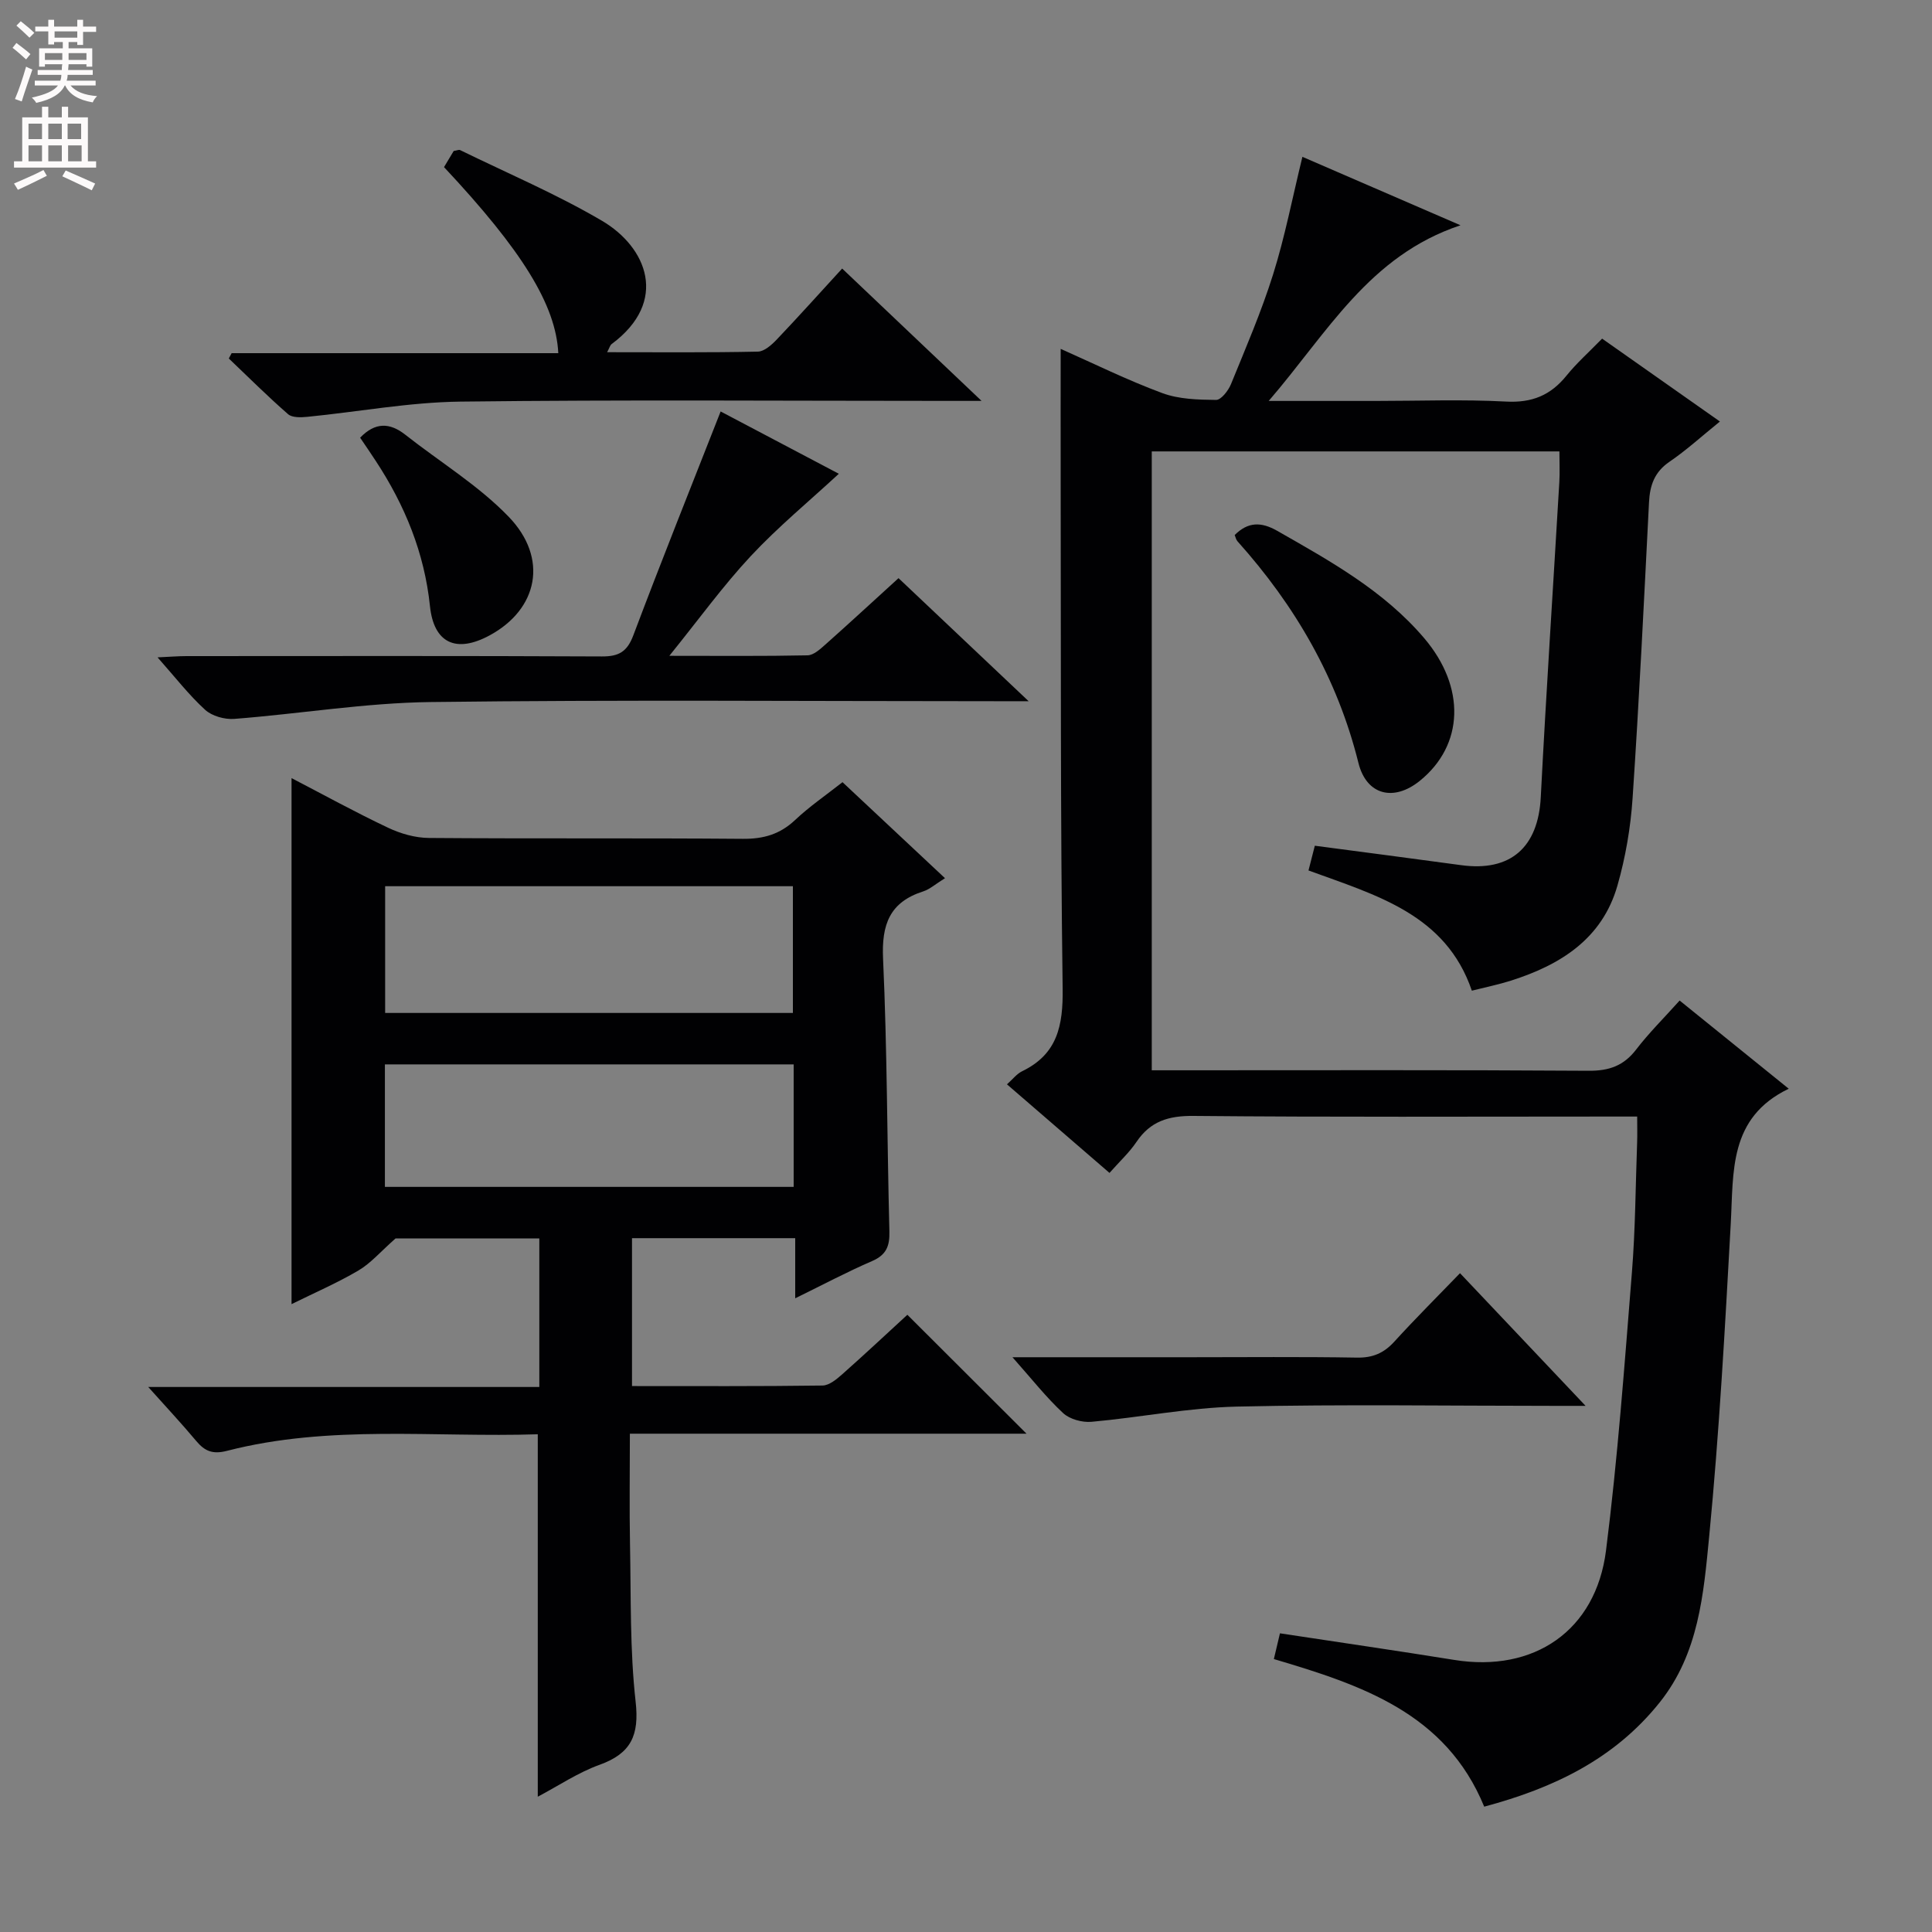<svg enable-background="new 0 0 400 400" viewBox="0 0 400 400" xmlns="http://www.w3.org/2000/svg"><rect x="0" y="0" width="400" height="400" fill="#808080" stroke="none"/><g fill="#010103"><path d="m270.91 180.22c.48-1.89.88-3.44 1.31-5.12 10.26 1.36 20.28 2.65 30.28 4.02 10.25 1.41 15.97-3.69 16.5-14.07 1.12-21.74 2.56-43.47 3.84-65.21.12-1.99.02-3.99.02-6.38-28.08 0-56.1 0-84.4 0v128.13h5.98c28.16 0 56.32-.09 84.48.1 4.24.03 7.26-1.04 9.84-4.41 2.62-3.42 5.71-6.47 8.99-10.13 7.59 6.14 15.03 12.14 22.59 18.26-12.48 6-11.41 17.2-12.01 28.01-1.19 21.57-2.38 43.17-4.46 64.66-1.16 11.94-2.15 24.23-10.22 34.35-9.38 11.76-22.01 17.78-36.36 21.62-7.94-19.34-25.31-25.16-43.55-30.56.4-1.7.8-3.37 1.26-5.33 12.23 1.86 24.18 3.59 36.1 5.51 16.46 2.65 29.31-6.02 31.41-22.67 2.42-19.11 3.82-38.35 5.36-57.56.72-8.94.75-17.94 1.08-26.92.06-1.62.01-3.24.01-5.35-2.3 0-4.09 0-5.88 0-28.66 0-57.32.14-85.98-.13-5.16-.05-8.92 1.09-11.81 5.39-1.47 2.18-3.46 4.01-5.58 6.41-7.07-6.11-14.04-12.13-21.23-18.34 1.18-1.04 2.02-2.17 3.14-2.71 7.31-3.54 8.49-9.43 8.39-17.1-.48-35.65-.34-71.31-.41-106.96-.02-8.42 0-16.85 0-25.5 6.77 3 13.76 6.46 21.02 9.15 3.44 1.28 7.42 1.38 11.16 1.42 1.03.01 2.52-1.91 3.07-3.24 3.07-7.53 6.31-15.03 8.74-22.78 2.43-7.74 3.97-15.75 6.06-24.31 10.45 4.52 21.01 9.09 32.73 14.17-18.96 6.31-27.52 22.24-39.71 36.37h22.15c9 0 18.01-.35 26.99.13 5.36.29 9.22-1.29 12.51-5.36 2.08-2.58 4.59-4.81 7.38-7.67 8.11 5.71 16.06 11.3 24.39 17.16-3.74 3.02-6.92 5.93-10.44 8.33-3.11 2.12-4.06 4.87-4.24 8.4-1.04 20.43-2.03 40.86-3.4 61.26-.41 6.09-1.46 12.24-3.14 18.1-3.15 11.01-11.79 16.42-22.08 19.68-2.52.8-5.13 1.33-8.06 2.07-5.4-15.82-19.71-19.73-33.82-24.89z"/><path d="m195.65 181.82c-1.97 1.22-3.14 2.29-4.5 2.73-6.97 2.23-8.65 6.87-8.32 13.97.86 18.78.82 37.6 1.31 56.4.08 3.05-.62 4.89-3.58 6.17-5.12 2.21-10.06 4.84-15.92 7.71 0-4.69 0-8.43 0-12.45-11.51 0-22.44 0-33.79 0v30.62c13.22 0 26.33.07 39.44-.11 1.4-.02 2.96-1.33 4.14-2.38 4.73-4.19 9.33-8.51 13.43-12.27 8.44 8.42 16.69 16.66 24.67 24.62-26.42 0-53.82 0-82.12 0 0 7.95-.12 15.52.03 23.08.21 10.81-.04 21.69 1.16 32.4.78 6.95-.92 10.71-7.46 13.07-4.45 1.6-8.49 4.33-12.8 6.61 0-25.09 0-49.76 0-75.04-21.41.7-43.08-2.05-64.34 3.43-3 .77-4.61.06-6.39-2.06-2.98-3.56-6.16-6.96-9.92-11.16h80.97c0-10.56 0-20.47 0-30.75-10.51 0-20.93 0-29.77 0-3.11 2.74-5.13 5.13-7.66 6.62-4.4 2.59-9.12 4.63-13.87 6.98 0-36.39 0-72.4 0-108.91 6.57 3.41 13.17 7.05 19.98 10.27 2.59 1.23 5.62 2.1 8.46 2.12 21.66.17 43.33 0 64.99.18 4.27.04 7.67-.93 10.81-3.88 3.01-2.84 6.47-5.2 9.83-7.85 7 6.57 13.9 13.03 21.22 19.88zm-31.49 27.9c0-8.85 0-17.55 0-26.24-28.34 0-56.26 0-84.42 0v26.24zm.16 10.65c-28.47 0-56.49 0-84.63 0v25.36h84.63c0-8.52 0-16.77 0-25.36z"/><path d="m149.2 85.19c8.03 4.23 16.4 8.64 24.47 12.9-6.13 5.67-12.58 10.99-18.23 17.04-5.73 6.14-10.69 13.01-16.86 20.65 10.49 0 19.56.09 28.62-.1 1.25-.03 2.61-1.28 3.68-2.23 4.96-4.41 9.83-8.91 15.15-13.75 8.74 8.26 17.27 16.34 26.94 25.48-2.95 0-4.64 0-6.32 0-39.16 0-78.33-.32-117.49.17-13.56.17-27.1 2.44-40.66 3.49-1.99.15-4.6-.58-6.03-1.88-3.38-3.09-6.22-6.77-9.85-10.86 2.51-.11 4.25-.26 5.99-.26 28.66-.01 57.33-.07 85.99.07 3.53.02 5.25-.98 6.53-4.39 5.79-15.37 11.9-30.61 18.07-46.33z"/><path d="m125.7 72.92c10.69 0 20.96.1 31.21-.12 1.34-.03 2.88-1.42 3.94-2.54 4.47-4.69 8.79-9.52 13.51-14.66 9.42 8.94 18.64 17.69 28.86 27.4-2.96 0-4.7 0-6.44 0-33.83 0-67.66-.26-101.48.15-10.56.13-21.1 2.11-31.66 3.15-1.33.13-3.15.2-4-.55-4.23-3.69-8.21-7.66-12.27-11.53.2-.37.39-.73.59-1.1h67.63c-.51-10-7.48-21.25-23.66-38.52.67-1.12 1.39-2.33 2-3.34.69-.11 1.08-.3 1.32-.19 9.82 4.8 19.94 9.1 29.35 14.62 9.33 5.47 13.95 16.7 2.04 25.54-.33.24-.44.76-.94 1.69z"/><path d="m209.62 281h36.86c11.48 0 22.97-.12 34.45.08 3.29.06 5.6-.94 7.77-3.33 4.35-4.78 8.94-9.34 13.58-14.15 8.64 9.13 16.84 17.79 26 27.47-2.86 0-4.58 0-6.29 0-21.97 0-43.94-.35-65.89.15-10.06.23-20.06 2.25-30.12 3.15-1.92.17-4.5-.53-5.87-1.8-3.52-3.27-6.51-7.09-10.49-11.57z"/><path d="m255.63 110.77c2.75-2.74 5.46-2.77 8.8-.87 10.99 6.27 22.06 12.39 30.43 22.22 8.64 10.15 8.25 22.14-.9 29.54-5.39 4.36-11.04 2.99-12.71-3.7-4.36-17.53-13.09-32.56-25.04-45.89-.31-.34-.4-.87-.58-1.3z"/><path d="m74.56 90.62c3.11-3.23 6.12-3.16 9.36-.61 7.16 5.64 15.13 10.48 21.39 16.97 8.31 8.61 6.08 19.15-3.94 24.57-6.89 3.73-11.55 1.65-12.35-6.05-1.15-11.05-5.2-20.89-11.21-30.05-1.07-1.65-2.19-3.26-3.25-4.83z"/></g><path d="m2.6 9.9.8-1c.9.7 1.9 1.4 2.9 2.3l-.9 1.1c-1.1-1-2-1.8-2.8-2.4zm.5 10.6c.9-2.1 1.6-4.3 2.3-6.7.4.2.8.4 1.3.6-.7 2.1-1.5 4.3-2.2 6.6zm.3-15.2.9-.9c1 .8 2 1.6 2.8 2.4l-1 1c-.9-.9-1.8-1.7-2.7-2.5zm12.6-1.2h1.2v1.4h2.7v1.1h-2.7v2.7h-1.2v-.6h-1.8v1.3h4.9v3.8h-1.2v-.5h-3.7c0 .4-.1.9-.1 1.2h5.1v1h-5.2c0 .5-.1.9-.2 1.2h6v1h-5.2c1.1 1.3 2.9 2 5.5 2.2-.4.4-.7.8-.9 1.3-2.9-.5-4.8-1.6-5.7-3.5h-.1c-.8 1.7-2.7 2.9-5.9 3.6-.2-.4-.6-.8-.9-1.1 2.8-.6 4.6-1.4 5.4-2.5h-4.8v-1h5.3c.1-.3.2-.7.2-1.2h-4.9v-1h5c0-.4 0-.8.1-1.2h-3.6v.5h-1.2v-3.8h4.9v-1.3h-1.8v.5h-1.2v-2.7h-2.7v-1h2.7v-1.4h1.2v1.4h4.8zm-6.7 8.3h3.6c0-.4 0-.9 0-1.4h-3.6zm1.9-4.6h4.8v-1.3h-4.7v1.3zm6.7 3.2h-3.7v1.4h3.7z" fill="#fcfafa"/><path d="m8.7 22.1h1.3v2.2h2.8v-2.2h1.3v2.2h4.1v9.1h1.7v1.3h-17v-1.3h1.7v-9.1h4.1zm.3 13.1.7 1.2c-1.8.9-3.8 1.9-6 2.9-.2-.4-.5-.8-.8-1.3 2.3-1 4.4-1.9 6.1-2.8zm-3.1-6.4h2.8v-3.2h-2.8zm0 4.6h2.8v-3.3h-2.8zm4.1-4.6h2.8v-3.2h-2.8zm0 4.6h2.8v-3.3h-2.8zm3.6 1.9c2.1.9 4.1 1.8 6.1 2.7l-.7 1.4c-2.2-1.1-4.2-2-6.1-2.9zm3.2-9.7h-2.8v3.2h2.8zm-2.7 7.8h2.8v-3.3h-2.8z" fill="#fcfafa"/></svg>